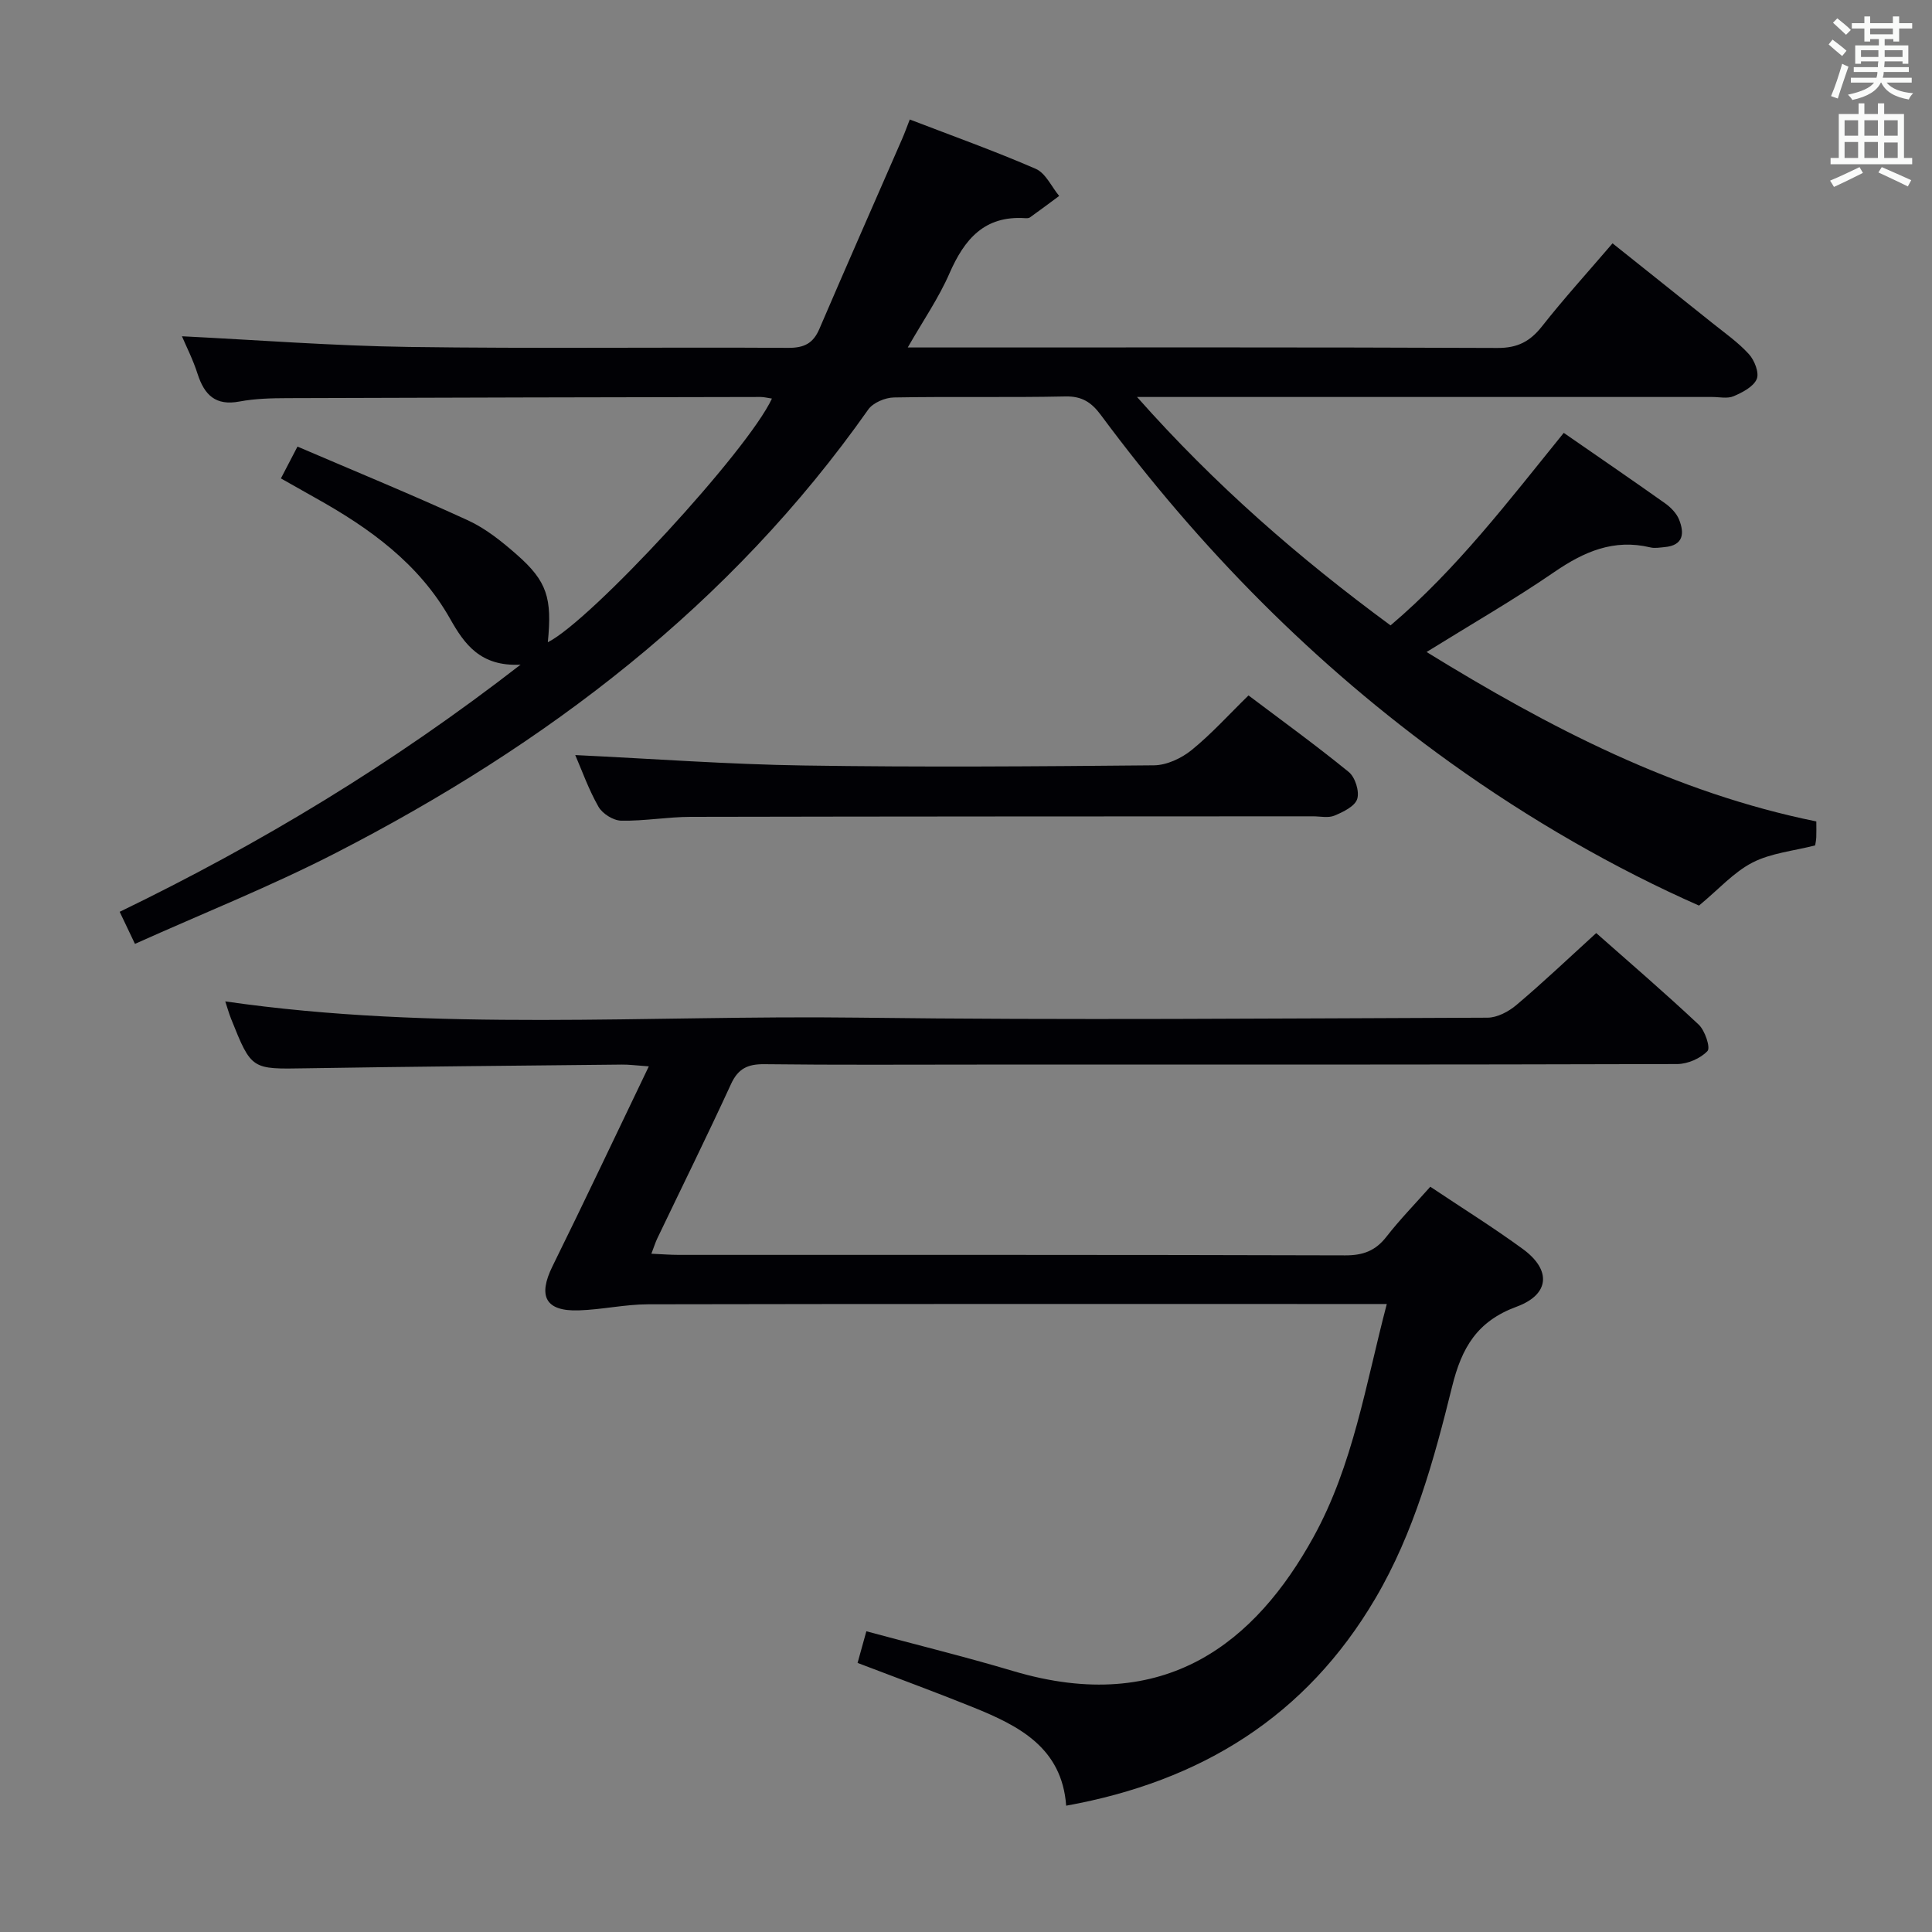 <svg enable-background="new 0 0 400 400" viewBox="0 0 400 400" xmlns="http://www.w3.org/2000/svg"><rect x="0" y="0" width="400" height="400" fill="#808080" stroke="none"/><g fill="#010105"><path d="m37.67 69.62c15.57.77 31.29 1.99 47.02 2.21 26.15.37 52.32.03 78.48.19 3.32.02 5.19-.92 6.48-3.94 5.63-13.12 11.4-26.19 17.11-39.28.52-1.19.96-2.42 1.6-4.06 8.87 3.41 17.6 6.53 26.09 10.22 2.04.89 3.25 3.69 4.84 5.61-2.01 1.49-4.02 2.99-6.06 4.45-.24.17-.65.17-.98.15-8.43-.57-12.58 4.35-15.67 11.42-2.22 5.1-5.44 9.76-8.64 15.35h5.64c38.82 0 77.65-.07 116.47.1 4.14.02 6.73-1.34 9.2-4.47 4.52-5.74 9.45-11.17 14.61-17.19 6.96 5.56 13.82 11.01 20.65 16.49 2.6 2.08 5.38 4.02 7.59 6.46 1.15 1.26 2.17 3.87 1.61 5.16-.7 1.6-2.96 2.76-4.78 3.54-1.27.55-2.96.16-4.45.16-37.49 0-74.98 0-112.47 0-1.78 0-3.56 0-6.6 0 16.17 18.25 33.49 33.31 52.49 47.29 13.66-11.59 24.42-25.74 35.86-39.86 7.07 4.9 14.06 9.68 20.97 14.58 1.18.84 2.37 2.05 2.9 3.36 1.14 2.83.94 5.36-2.98 5.71-.99.09-2.05.29-2.98.06-7.53-1.8-13.68.86-19.82 5.07-8.34 5.73-17.15 10.79-26.49 16.59 25.44 15.67 51.31 29.11 80.69 35.08 0 1.34.03 2.32-.01 3.3-.03.65-.18 1.29-.23 1.66-4.51 1.16-9.14 1.58-12.97 3.55-3.88 1.99-6.98 5.52-11.08 8.91-17.23-7.6-34.93-17.71-51.58-29.67-27.95-20.07-51.8-44.29-72.26-71.9-1.93-2.6-3.89-3.92-7.35-3.84-11.82.25-23.66-.01-35.49.21-1.82.03-4.32 1.08-5.32 2.5-28.51 40.48-66.67 69.4-110.17 91.77-13.39 6.89-27.45 12.48-41.65 18.86-1.2-2.52-2.08-4.38-3.16-6.64 29.12-14.1 56.46-30.58 83-51.17-8.32.43-11.63-4.26-14.57-9.46-6.47-11.47-16.67-18.8-27.86-25.04-2.29-1.28-4.56-2.58-7.19-4.06 1.11-2.13 2.07-3.98 3.43-6.59 11.91 5.11 23.71 9.95 35.29 15.27 3.7 1.7 7.06 4.41 10.15 7.13 6.25 5.5 7.3 8.96 6.39 18.11 8.93-4.46 41.39-39.63 46.4-50.45-.86-.12-1.6-.33-2.35-.33-32.65.06-65.31.12-97.96.24-3.32.01-6.69.09-9.93.7-4.94.93-7.25-1.34-8.66-5.68-.95-2.99-2.4-5.82-3.25-7.83z"/><path d="m330.48 193.18c6.63 5.86 14.07 12.25 21.22 18.96 1.3 1.22 2.47 4.77 1.82 5.46-1.45 1.54-4.1 2.69-6.26 2.7-48.16.14-96.33.11-144.49.11-14.83 0-29.67.1-44.5-.08-3.43-.04-5.44.88-6.92 4.11-4.93 10.72-10.16 21.3-15.26 31.95-.41.86-.69 1.78-1.23 3.18 2.2.1 3.94.24 5.68.24 46 .01 92-.04 137.99.1 3.69.01 6.25-.95 8.51-3.85 2.74-3.52 5.88-6.74 9.09-10.36 6.57 4.4 13.05 8.43 19.19 12.92 5.88 4.31 5.57 9.38-1.33 11.92-8.17 3.01-11.35 8.46-13.34 16.51-3.74 15.12-7.87 30.25-15.89 43.88-14.34 24.4-36.05 37.87-64.02 42.92-.88-12.04-9.8-16.55-19.28-20.38-7.82-3.16-15.75-6.06-23.91-9.18.61-2.18 1.17-4.22 1.82-6.55 10.3 2.78 20.41 5.26 30.39 8.23 31.63 9.43 50.28-6.18 62.17-27.72 8.23-14.92 10.81-31.59 15.19-48.27-2.16 0-3.8 0-5.45 0-49.16 0-98.33-.04-147.49.06-4.79.01-9.57 1.11-14.37 1.26-6.89.22-8.48-2.94-5.42-9.14 6.66-13.49 13.07-27.1 19.94-41.38-2.68-.19-4.12-.39-5.56-.37-21.81.23-43.63.41-65.44.77-11.24.19-11.25.35-15.46-10.18-.47-1.17-.81-2.4-1.23-3.67 43.68 6.31 87.33 2.81 130.85 3.36 43.49.55 86.99.16 130.49.01 2.01-.01 4.37-1.26 5.97-2.62 5.48-4.62 10.67-9.56 16.53-14.9z"/><path d="m119.1 156.33c16.01.76 31.72 1.93 47.43 2.16 24.13.37 48.27.19 72.41-.04 2.63-.03 5.66-1.45 7.76-3.15 4.11-3.33 7.69-7.32 11.79-11.32 6.87 5.18 13.97 10.32 20.75 15.85 1.33 1.08 2.25 4 1.76 5.58-.47 1.52-2.89 2.69-4.7 3.45-1.28.54-2.95.15-4.45.15-42.95.02-85.89.02-128.84.11-4.81.01-9.62.89-14.41.79-1.63-.03-3.87-1.44-4.69-2.88-2.04-3.57-3.42-7.5-4.81-10.7z"/></g><path d="m378.6 9.2.8-1c.9.7 1.9 1.4 2.9 2.3l-.9 1.1c-1.1-.9-2-1.7-2.8-2.4zm.5 10.7c.9-2.1 1.6-4.3 2.3-6.7.4.2.8.4 1.3.6-.7 2.1-1.5 4.3-2.2 6.6zm.4-15.2.9-.9c1 .8 2 1.6 2.8 2.4l-1 1c-1-.9-1.9-1.8-2.7-2.5zm12.5-1.3h1.2v1.4h2.7v1.1h-2.7v2.7h-1.2v-.5h-1.8v1.3h4.9v3.8h-1.2v-.5h-3.7c0 .4-.1.9-.1 1.2h5.1v1h-5.2c0 .5-.1.9-.2 1.2h6v1h-5.2c1.1 1.3 2.9 2 5.5 2.2-.4.4-.7.8-.9 1.3-2.9-.5-4.8-1.6-5.7-3.5h-.1c-.8 1.7-2.7 2.9-5.9 3.6-.2-.4-.6-.8-.9-1.1 2.8-.6 4.6-1.4 5.4-2.5h-4.8v-1h5.3c.1-.3.2-.7.2-1.2h-4.9v-1h5c0-.4 0-.8.1-1.2h-3.6v.5h-1.2v-3.8h4.9v-1.3h-1.8v.5h-1.2v-2.7h-2.6v-1.1h2.6v-1.4h1.2v1.4h4.7v-1.4zm-6.7 8.4h3.6c0-.4 0-.9 0-1.4h-3.6zm1.9-4.7h4.7v-1.2h-4.7zm6.7 3.3h-3.7v1.4h3.7z" fill="#fafbfa"/><path d="m384.7 21.4h1.3v2.2h2.8v-2.2h1.3v2.2h4.1v9.1h1.7v1.3h-16.9v-1.3h1.7v-9.1h4.1v-2.2zm.3 13.2.7 1.2c-1.8.9-3.8 1.9-6 2.9-.2-.4-.5-.8-.8-1.3 2.4-1 4.4-2 6.1-2.8zm-3.1-6.5h2.8v-3.2h-2.8zm0 4.6h2.8v-3.3h-2.8zm4.1-4.6h2.8v-3.2h-2.8zm0 4.6h2.8v-3.3h-2.8zm3.6 1.9c2.1.9 4.1 1.8 6.1 2.7l-.7 1.3c-2.2-1.1-4.2-2-6.1-2.9zm3.3-9.7h-2.8v3.2h2.8zm-2.8 7.8h2.8v-3.2h-2.8z" fill="#fafbfa"/></svg>